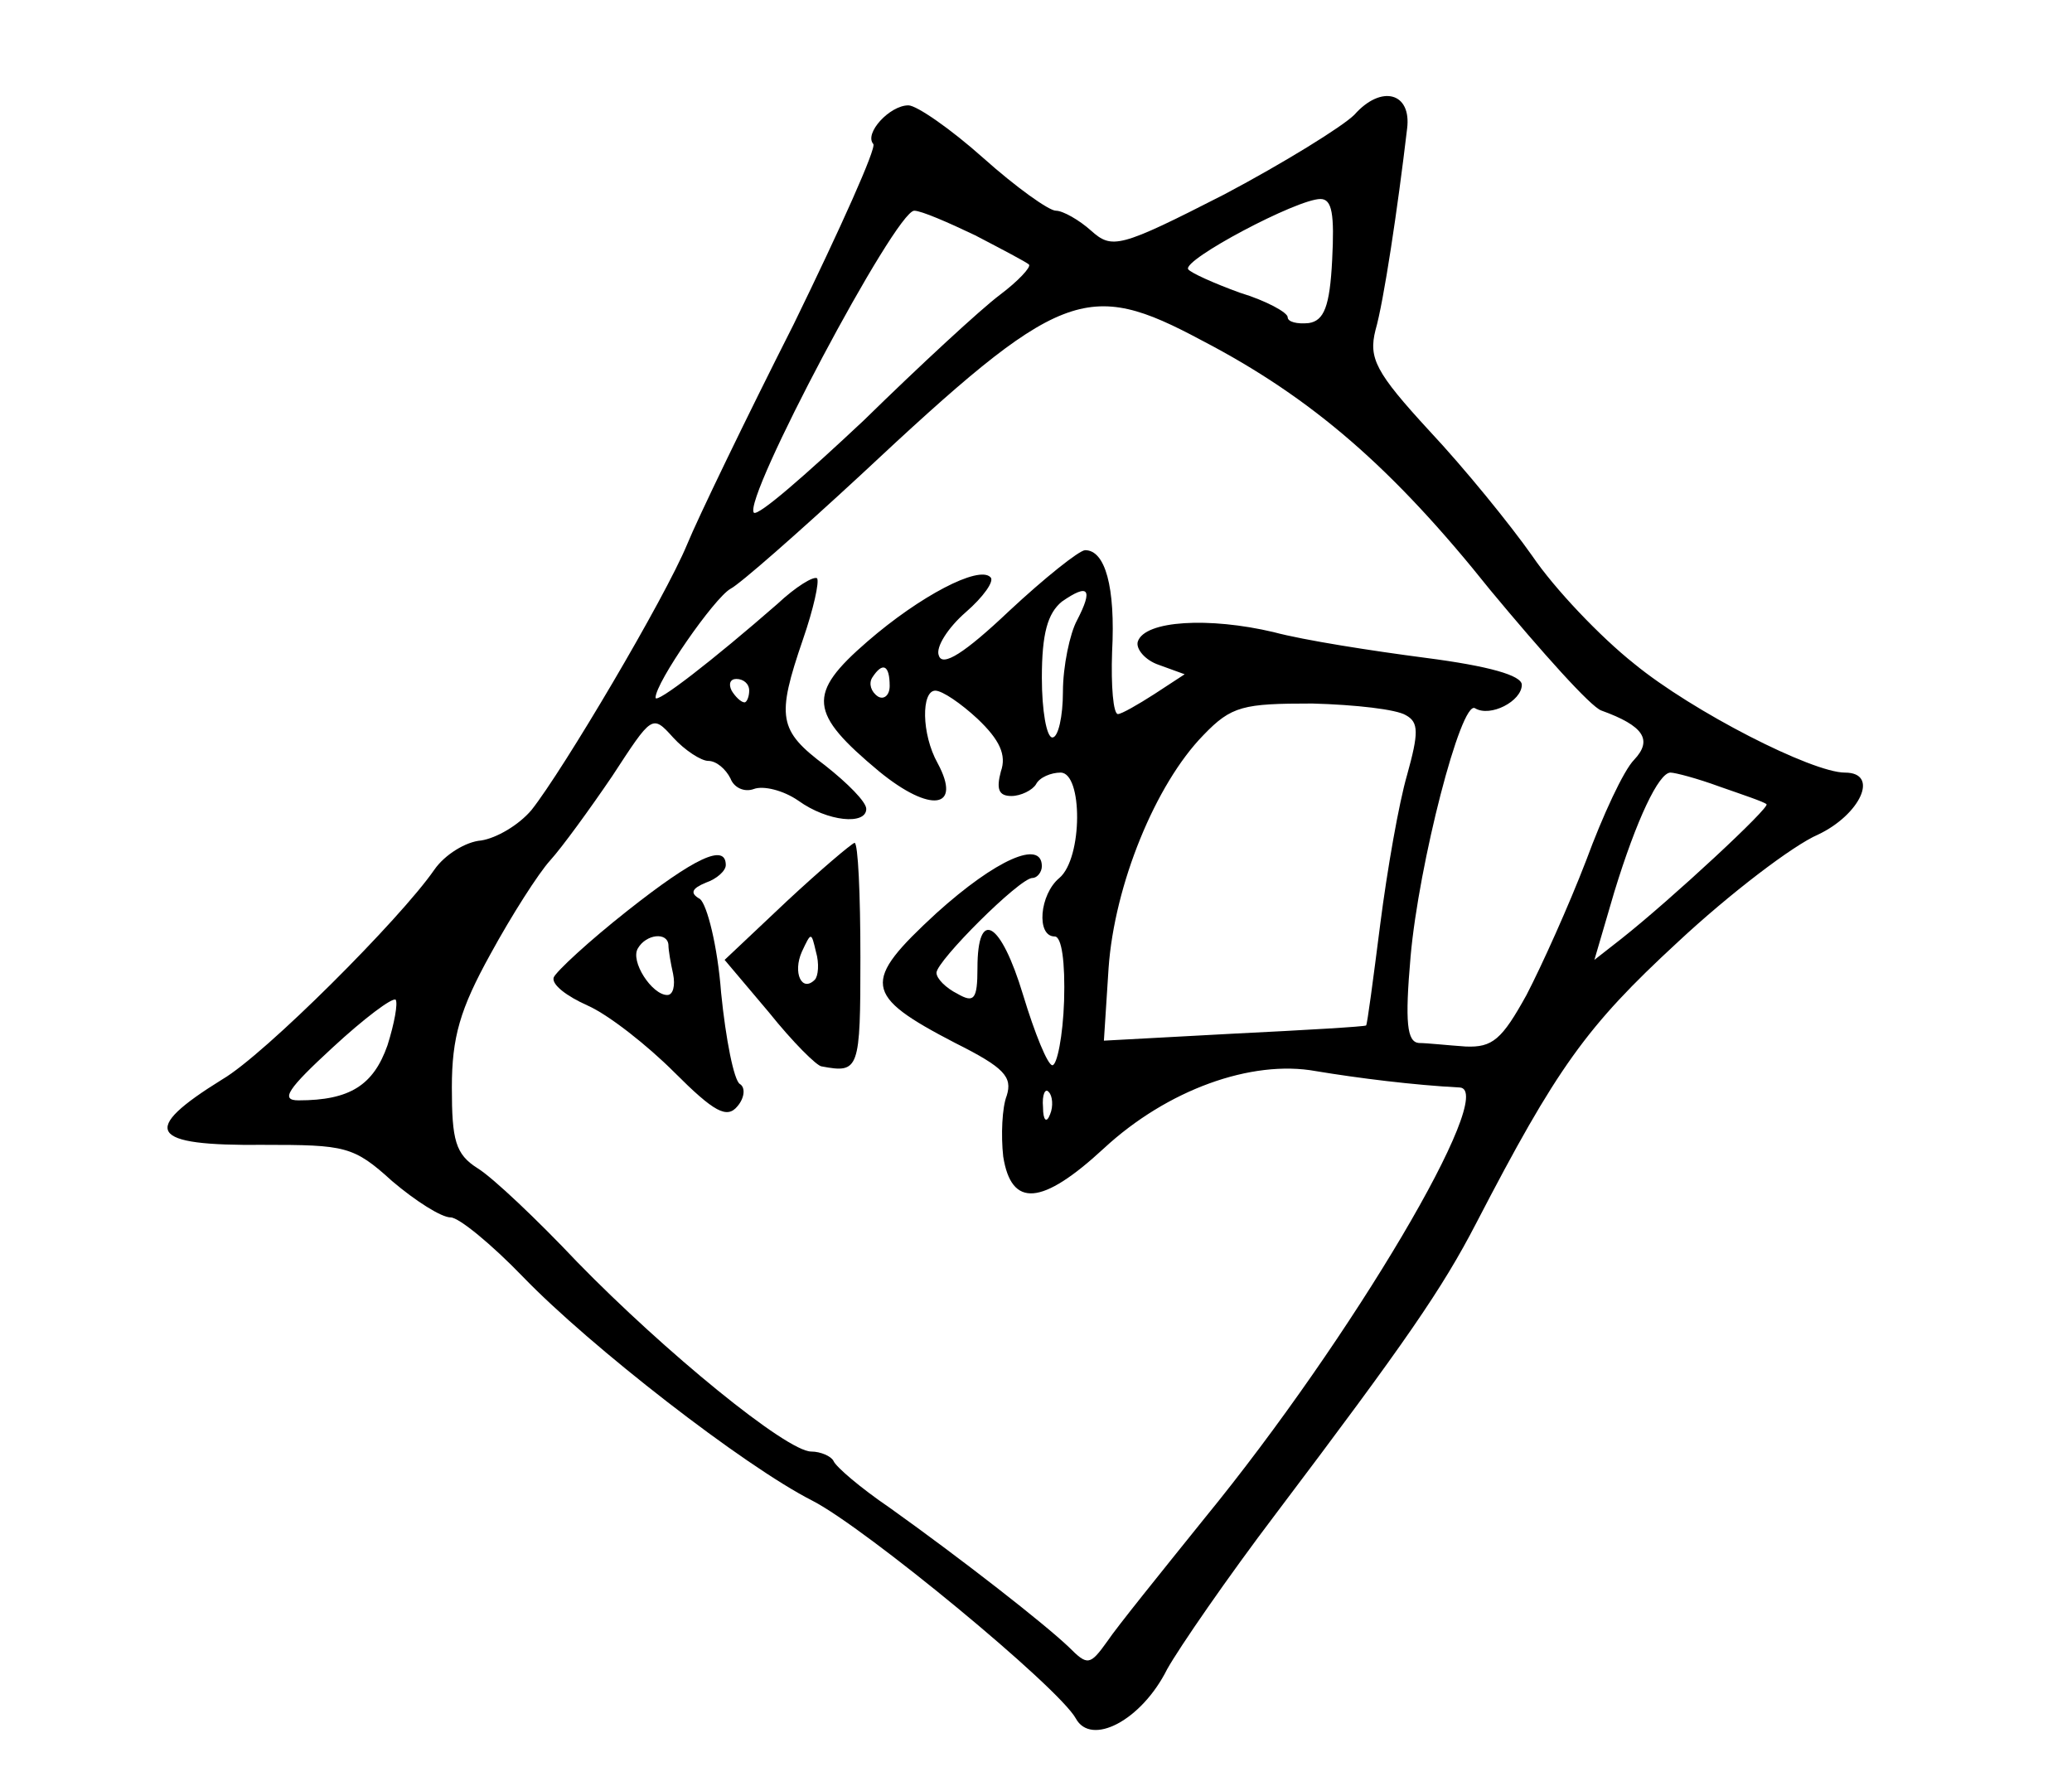<?xml version="1.0" standalone="no"?>
<!DOCTYPE svg PUBLIC "-//W3C//DTD SVG 20010904//EN"
 "http://www.w3.org/TR/2001/REC-SVG-20010904/DTD/svg10.dtd">
<svg version="1.0" xmlns="http://www.w3.org/2000/svg"
 width="177pt" height="153pt" viewBox="0 0 177 153"
 preserveAspectRatio="xMidYMid meet">
<g transform="translate(0,153) scale(0.1,-0.1)"
fill="#000000" stroke="none">
<path d="M1157 1432 c-10 -10 -60 -41 -111 -68 -90 -46 -96 -47 -114 -31 -10
9 -24 17 -30 17 -6 0 -34 20 -62 45 -28 25 -57 45 -64 45 -16 0 -38 -24 -30
-33 3 -3 -28 -72 -68 -154 -41 -81 -82 -166 -91 -188 -19 -46 -106 -193 -133
-227 -11 -13 -30 -24 -43 -26 -13 -1 -31 -12 -40 -25 -29 -42 -145 -158 -181
-179 -71 -44 -63 -57 35 -56 70 0 77 -1 110 -31 20 -17 42 -31 50 -31 7 0 35
-23 62 -51 57 -59 188 -161 247 -191 45 -23 210 -159 225 -186 13 -24 56 -2
78 42 10 18 52 79 93 133 111 147 142 192 171 248 69 133 94 168 172 240 45
42 99 83 120 92 36 17 53 53 23 53 -28 0 -130 52 -180 93 -29 23 -68 64 -87
92 -19 27 -58 75 -88 107 -46 50 -52 62 -46 86 7 24 19 104 27 172 4 31 -22
38 -45 12z m-19 -124 c-2 -40 -7 -52 -20 -54 -10 -1 -18 1 -18 5 0 4 -18 14
-41 21 -22 8 -42 17 -44 20 -5 8 93 60 113 60 10 0 12 -13 10 -52z m-305 21
c23 -12 44 -23 46 -25 2 -2 -9 -14 -25 -26 -16 -12 -68 -60 -116 -107 -49 -46
-90 -82 -94 -79 -10 11 121 258 137 258 6 0 29 -10 52 -21z m194 -90 c94 -49
163 -109 246 -213 44 -53 86 -100 95 -103 36 -13 44 -25 28 -42 -9 -9 -27 -48
-41 -86 -15 -39 -38 -90 -51 -115 -21 -38 -29 -45 -52 -44 -15 1 -33 3 -40 3
-10 1 -12 17 -7 74 7 79 43 219 55 212 13 -8 40 6 40 20 0 8 -28 16 -82 23
-46 6 -104 15 -130 22 -55 13 -110 10 -116 -8 -2 -6 6 -16 18 -20 l22 -8 -26
-17 c-14 -9 -28 -17 -31 -17 -4 0 -6 24 -5 53 3 56 -6 87 -23 87 -5 0 -35 -24
-65 -52 -38 -36 -57 -48 -60 -38 -3 7 8 24 23 37 15 13 25 27 21 30 -10 10
-60 -16 -105 -55 -52 -45 -50 -61 10 -111 44 -36 71 -32 50 7 -14 25 -14 62
-2 62 6 0 22 -11 36 -24 19 -18 25 -31 20 -45 -4 -15 -2 -21 9 -21 8 0 18 5
21 10 3 6 13 10 21 10 19 0 19 -73 -1 -90 -17 -14 -20 -50 -4 -50 6 0 9 -22 8
-55 -1 -30 -6 -55 -10 -55 -4 0 -15 27 -25 60 -19 63 -39 75 -39 23 0 -27 -3
-30 -17 -22 -10 5 -18 13 -18 18 0 10 71 81 82 81 4 0 8 5 8 10 0 23 -39 6
-90 -40 -64 -59 -63 -70 16 -111 42 -21 49 -29 44 -45 -4 -10 -5 -34 -3 -52 7
-44 33 -42 86 7 54 50 126 76 181 66 36 -6 84 -12 123 -14 33 -2 -92 -214
-218 -368 -37 -46 -75 -93 -83 -105 -15 -21 -17 -21 -33 -5 -21 20 -90 74
-153 119 -25 17 -46 35 -48 40 -2 4 -11 8 -19 8 -21 0 -125 85 -200 162 -34
36 -72 72 -85 80 -19 12 -22 24 -22 69 0 43 7 67 33 114 18 33 41 69 51 80 10
11 34 44 53 72 34 52 34 53 52 33 10 -11 24 -20 30 -20 7 0 15 -7 19 -15 3 -8
12 -12 20 -9 8 3 25 -1 38 -10 25 -18 58 -21 58 -7 0 6 -16 22 -35 37 -40 30
-42 41 -19 108 9 26 14 49 12 52 -3 2 -18 -7 -34 -22 -55 -48 -104 -86 -104
-80 0 13 50 85 64 93 8 4 58 48 111 97 171 160 193 168 292 115z m-107 -239
c-6 -11 -12 -39 -12 -61 0 -21 -4 -39 -9 -39 -5 0 -9 23 -9 51 0 38 5 55 17
65 23 16 27 11 13 -16z m-160 -56 c0 -8 -5 -12 -10 -9 -6 4 -8 11 -5 16 9 14
15 11 15 -7z m-120 -4 c0 -5 -2 -10 -4 -10 -3 0 -8 5 -11 10 -3 6 -1 10 4 10
6 0 11 -4 11 -10z m561 -21 c11 -6 11 -15 1 -51 -7 -24 -17 -81 -23 -128 -6
-47 -11 -85 -12 -86 -1 -1 -52 -4 -113 -7 l-111 -6 4 62 c5 71 40 157 81 199
24 25 34 27 93 27 37 -1 72 -5 80 -10z m268 -61 c20 -7 38 -13 40 -15 4 -2
-81 -81 -124 -115 l-23 -18 17 58 c19 62 38 102 48 102 4 0 23 -5 42 -12z
m-1138 -221 c-12 -34 -32 -47 -76 -47 -16 0 -9 10 29 45 27 25 51 43 54 41 2
-3 -1 -20 -7 -39z m566 -59 c-3 -8 -6 -5 -6 6 -1 11 2 17 5 13 3 -3 4 -12 1
-19z"/>
<path d="M672 760 l-53 -50 38 -45 c20 -25 41 -46 45 -46 32 -6 33 -3 33 93 0
54 -2 98 -5 98 -3 -1 -29 -23 -58 -50z m24 -67 c-11 -11 -19 6 -11 24 8 17 8
17 12 0 3 -10 2 -21 -1 -24z"/>
<path d="M536 752 c-33 -26 -61 -52 -63 -57 -2 -6 11 -16 29 -24 18 -8 51 -34
74 -57 34 -34 45 -40 54 -29 6 7 7 16 2 19 -5 3 -12 38 -16 78 -3 40 -12 75
-18 80 -9 5 -7 9 5 14 9 3 17 10 17 15 0 19 -27 6 -84 -39z m35 -29 c0 -5 2
-16 4 -25 2 -10 0 -18 -5 -18 -13 0 -32 29 -25 40 7 12 25 14 26 3z"/>
</g>
</svg>
